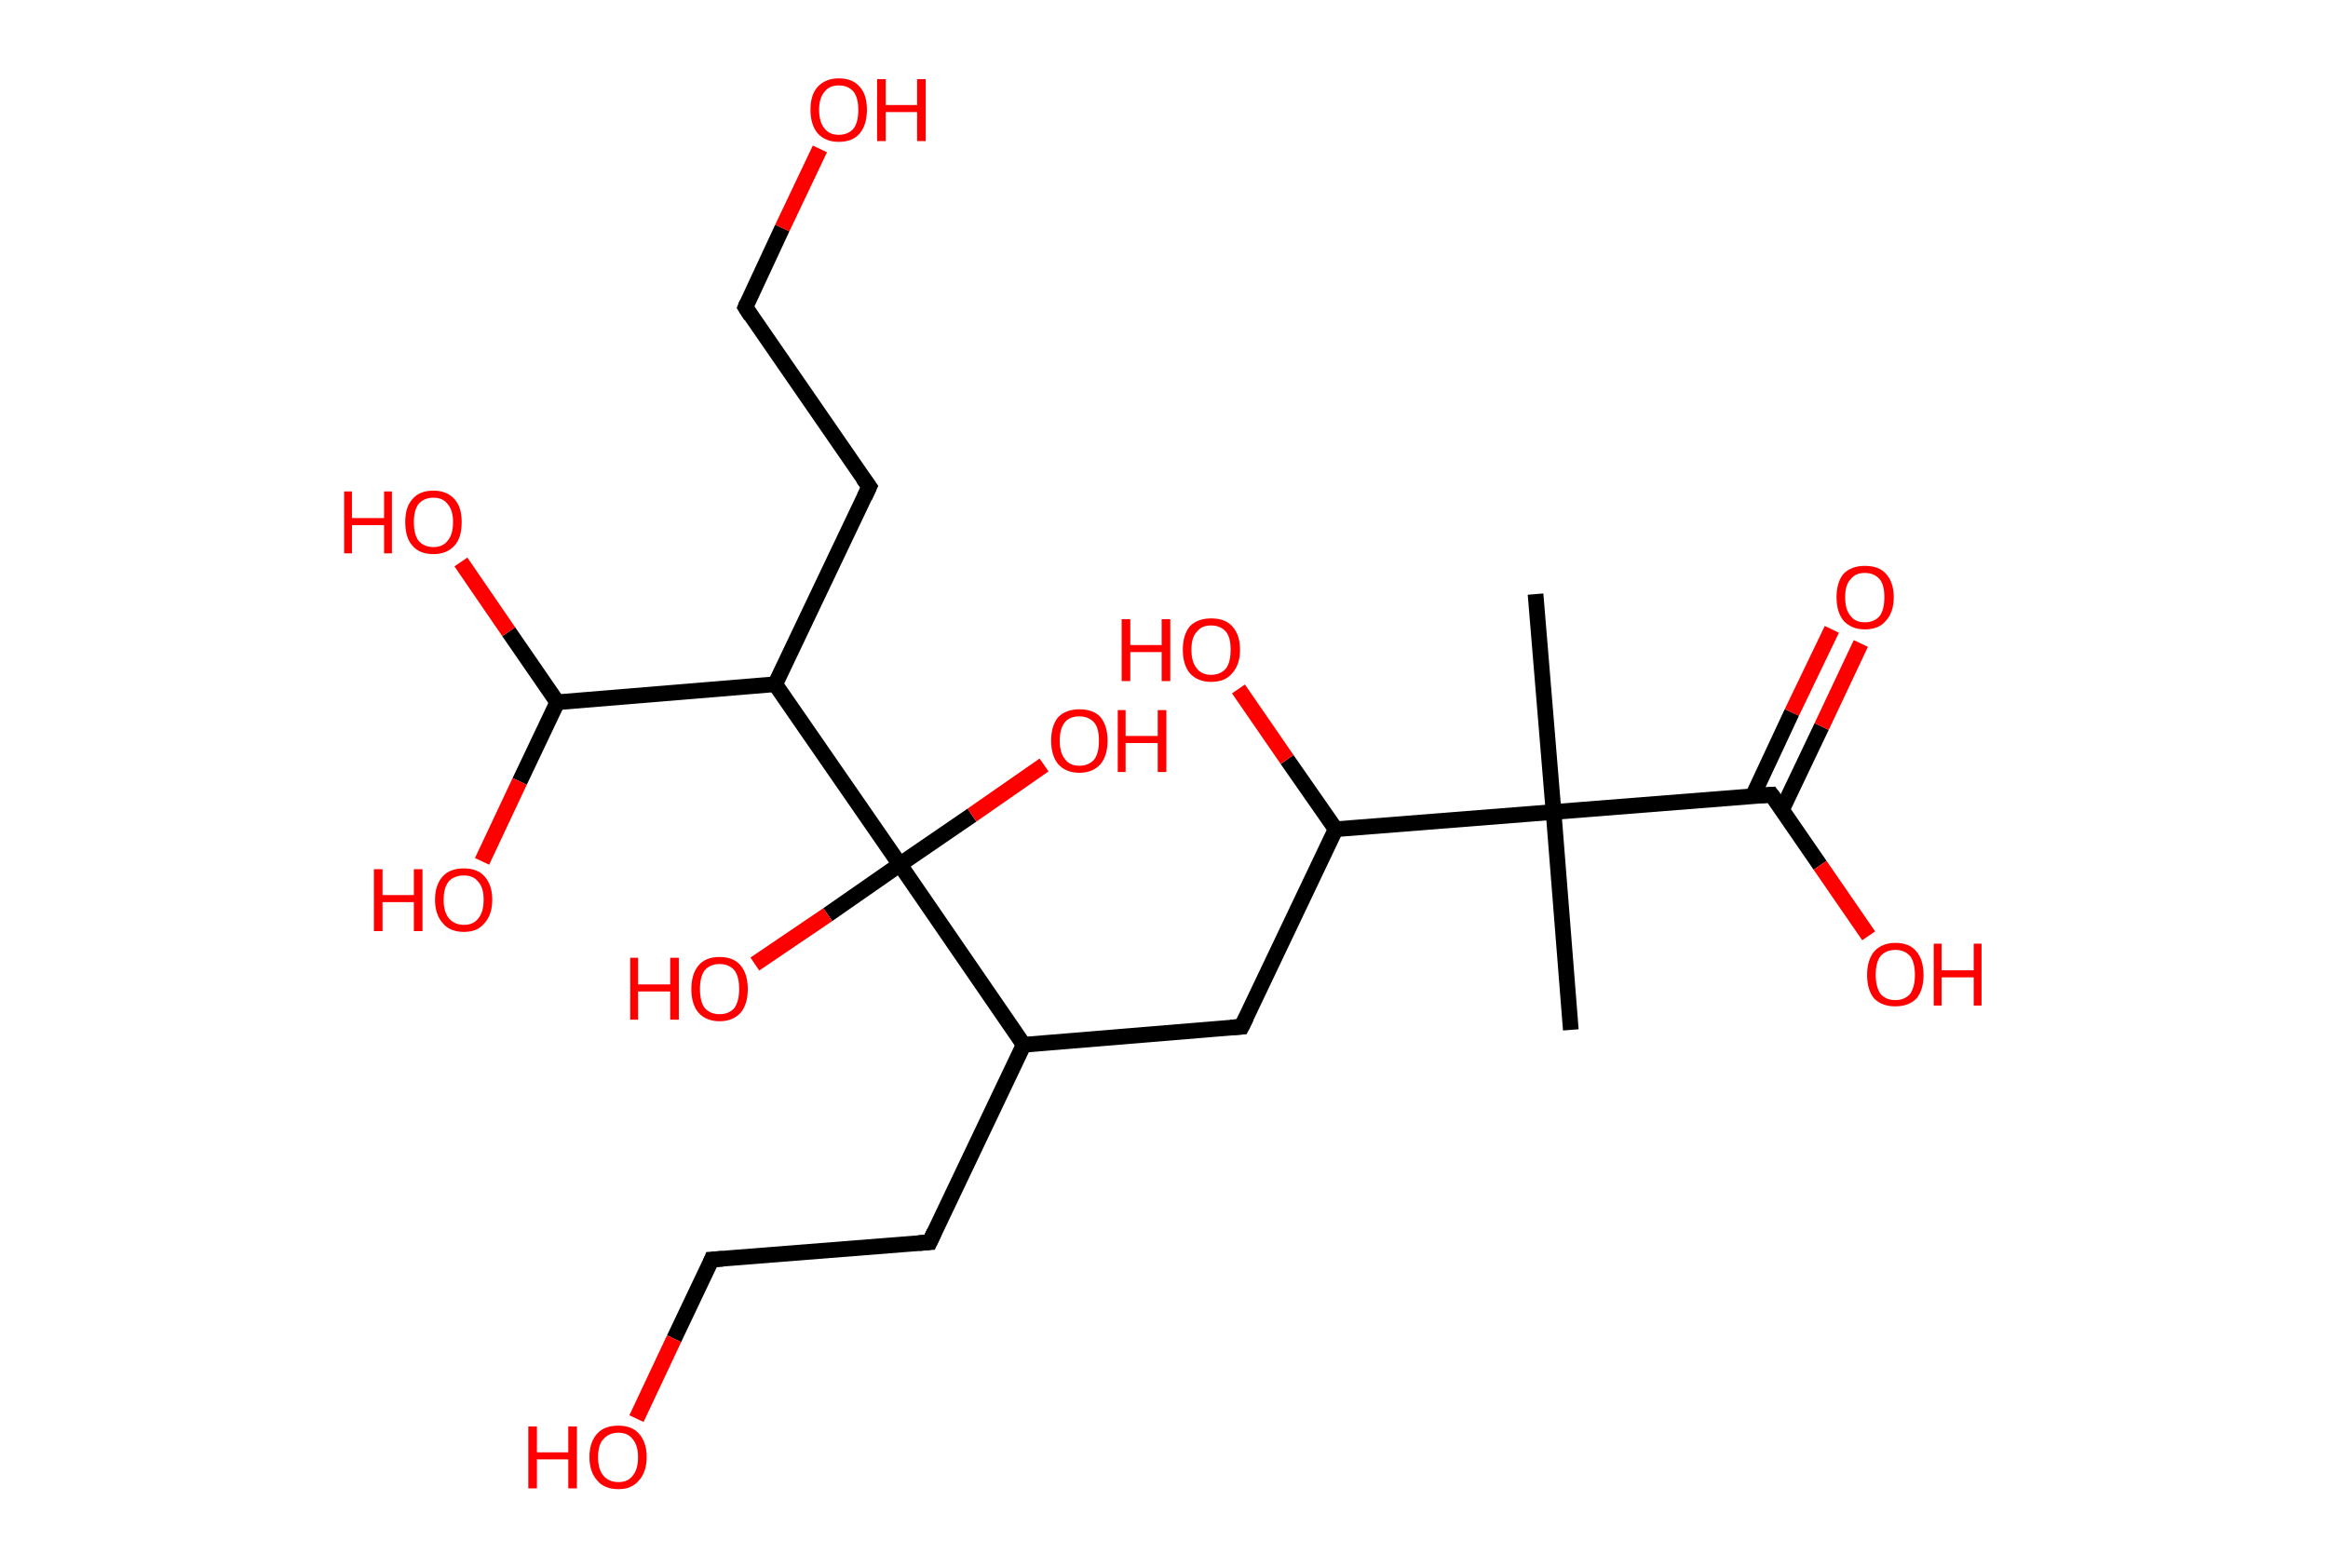 <?xml version='1.0' encoding='ASCII' standalone='yes'?>
<svg xmlns="http://www.w3.org/2000/svg" xmlns:rdkit="http://www.rdkit.org/xml" xmlns:xlink="http://www.w3.org/1999/xlink" version="1.1" baseProfile="full" xml:space="preserve" width="297px" height="200px" viewBox="0 0 297 200">
<!-- END OF HEADER -->
<rect style="opacity:1.0;fill:#FFFFFF;stroke:none" width="297.0" height="200.0" x="0.0" y="0.0"> </rect>
<path class="bond-0 atom-0 atom-1" d="M 195.9,75.8 L 198.2,103.6" style="fill:none;fill-rule:evenodd;stroke:#000000;stroke-width:2.0px;stroke-linecap:butt;stroke-linejoin:miter;stroke-opacity:1"/>
<path class="bond-1 atom-1 atom-2" d="M 198.2,103.6 L 200.4,131.4" style="fill:none;fill-rule:evenodd;stroke:#000000;stroke-width:2.0px;stroke-linecap:butt;stroke-linejoin:miter;stroke-opacity:1"/>
<path class="bond-2 atom-1 atom-3" d="M 198.2,103.6 L 226.0,101.4" style="fill:none;fill-rule:evenodd;stroke:#000000;stroke-width:2.0px;stroke-linecap:butt;stroke-linejoin:miter;stroke-opacity:1"/>
<path class="bond-3 atom-3 atom-4" d="M 227.3,103.4 L 232.4,92.7" style="fill:none;fill-rule:evenodd;stroke:#000000;stroke-width:2.0px;stroke-linecap:butt;stroke-linejoin:miter;stroke-opacity:1"/>
<path class="bond-3 atom-3 atom-4" d="M 232.4,92.7 L 237.4,82.1" style="fill:none;fill-rule:evenodd;stroke:#FF0000;stroke-width:2.0px;stroke-linecap:butt;stroke-linejoin:miter;stroke-opacity:1"/>
<path class="bond-3 atom-3 atom-4" d="M 223.6,101.6 L 228.6,90.9" style="fill:none;fill-rule:evenodd;stroke:#000000;stroke-width:2.0px;stroke-linecap:butt;stroke-linejoin:miter;stroke-opacity:1"/>
<path class="bond-3 atom-3 atom-4" d="M 228.6,90.9 L 233.7,80.3" style="fill:none;fill-rule:evenodd;stroke:#FF0000;stroke-width:2.0px;stroke-linecap:butt;stroke-linejoin:miter;stroke-opacity:1"/>
<path class="bond-4 atom-3 atom-5" d="M 226.0,101.4 L 232.2,110.4" style="fill:none;fill-rule:evenodd;stroke:#000000;stroke-width:2.0px;stroke-linecap:butt;stroke-linejoin:miter;stroke-opacity:1"/>
<path class="bond-4 atom-3 atom-5" d="M 232.2,110.4 L 238.4,119.4" style="fill:none;fill-rule:evenodd;stroke:#FF0000;stroke-width:2.0px;stroke-linecap:butt;stroke-linejoin:miter;stroke-opacity:1"/>
<path class="bond-5 atom-1 atom-6" d="M 198.2,103.6 L 170.4,105.8" style="fill:none;fill-rule:evenodd;stroke:#000000;stroke-width:2.0px;stroke-linecap:butt;stroke-linejoin:miter;stroke-opacity:1"/>
<path class="bond-6 atom-6 atom-7" d="M 170.4,105.8 L 164.2,96.9" style="fill:none;fill-rule:evenodd;stroke:#000000;stroke-width:2.0px;stroke-linecap:butt;stroke-linejoin:miter;stroke-opacity:1"/>
<path class="bond-6 atom-6 atom-7" d="M 164.2,96.9 L 158.0,87.9" style="fill:none;fill-rule:evenodd;stroke:#FF0000;stroke-width:2.0px;stroke-linecap:butt;stroke-linejoin:miter;stroke-opacity:1"/>
<path class="bond-7 atom-6 atom-8" d="M 170.4,105.8 L 158.4,131.0" style="fill:none;fill-rule:evenodd;stroke:#000000;stroke-width:2.0px;stroke-linecap:butt;stroke-linejoin:miter;stroke-opacity:1"/>
<path class="bond-8 atom-8 atom-9" d="M 158.4,131.0 L 130.6,133.3" style="fill:none;fill-rule:evenodd;stroke:#000000;stroke-width:2.0px;stroke-linecap:butt;stroke-linejoin:miter;stroke-opacity:1"/>
<path class="bond-9 atom-9 atom-10" d="M 130.6,133.3 L 118.6,158.5" style="fill:none;fill-rule:evenodd;stroke:#000000;stroke-width:2.0px;stroke-linecap:butt;stroke-linejoin:miter;stroke-opacity:1"/>
<path class="bond-10 atom-10 atom-11" d="M 118.6,158.5 L 90.8,160.7" style="fill:none;fill-rule:evenodd;stroke:#000000;stroke-width:2.0px;stroke-linecap:butt;stroke-linejoin:miter;stroke-opacity:1"/>
<path class="bond-11 atom-11 atom-12" d="M 90.8,160.7 L 86.0,170.8" style="fill:none;fill-rule:evenodd;stroke:#000000;stroke-width:2.0px;stroke-linecap:butt;stroke-linejoin:miter;stroke-opacity:1"/>
<path class="bond-11 atom-11 atom-12" d="M 86.0,170.8 L 81.2,181.0" style="fill:none;fill-rule:evenodd;stroke:#FF0000;stroke-width:2.0px;stroke-linecap:butt;stroke-linejoin:miter;stroke-opacity:1"/>
<path class="bond-12 atom-9 atom-13" d="M 130.6,133.3 L 114.8,110.3" style="fill:none;fill-rule:evenodd;stroke:#000000;stroke-width:2.0px;stroke-linecap:butt;stroke-linejoin:miter;stroke-opacity:1"/>
<path class="bond-13 atom-13 atom-14" d="M 114.8,110.3 L 105.6,116.7" style="fill:none;fill-rule:evenodd;stroke:#000000;stroke-width:2.0px;stroke-linecap:butt;stroke-linejoin:miter;stroke-opacity:1"/>
<path class="bond-13 atom-13 atom-14" d="M 105.6,116.7 L 96.3,123.0" style="fill:none;fill-rule:evenodd;stroke:#FF0000;stroke-width:2.0px;stroke-linecap:butt;stroke-linejoin:miter;stroke-opacity:1"/>
<path class="bond-14 atom-13 atom-15" d="M 114.8,110.3 L 124.0,104.0" style="fill:none;fill-rule:evenodd;stroke:#000000;stroke-width:2.0px;stroke-linecap:butt;stroke-linejoin:miter;stroke-opacity:1"/>
<path class="bond-14 atom-13 atom-15" d="M 124.0,104.0 L 133.2,97.6" style="fill:none;fill-rule:evenodd;stroke:#FF0000;stroke-width:2.0px;stroke-linecap:butt;stroke-linejoin:miter;stroke-opacity:1"/>
<path class="bond-15 atom-13 atom-16" d="M 114.8,110.3 L 98.9,87.3" style="fill:none;fill-rule:evenodd;stroke:#000000;stroke-width:2.0px;stroke-linecap:butt;stroke-linejoin:miter;stroke-opacity:1"/>
<path class="bond-16 atom-16 atom-17" d="M 98.9,87.3 L 110.9,62.1" style="fill:none;fill-rule:evenodd;stroke:#000000;stroke-width:2.0px;stroke-linecap:butt;stroke-linejoin:miter;stroke-opacity:1"/>
<path class="bond-17 atom-17 atom-18" d="M 110.9,62.1 L 95.1,39.2" style="fill:none;fill-rule:evenodd;stroke:#000000;stroke-width:2.0px;stroke-linecap:butt;stroke-linejoin:miter;stroke-opacity:1"/>
<path class="bond-18 atom-18 atom-19" d="M 95.1,39.2 L 99.8,29.1" style="fill:none;fill-rule:evenodd;stroke:#000000;stroke-width:2.0px;stroke-linecap:butt;stroke-linejoin:miter;stroke-opacity:1"/>
<path class="bond-18 atom-18 atom-19" d="M 99.8,29.1 L 104.6,19.0" style="fill:none;fill-rule:evenodd;stroke:#FF0000;stroke-width:2.0px;stroke-linecap:butt;stroke-linejoin:miter;stroke-opacity:1"/>
<path class="bond-19 atom-16 atom-20" d="M 98.9,87.3 L 71.1,89.6" style="fill:none;fill-rule:evenodd;stroke:#000000;stroke-width:2.0px;stroke-linecap:butt;stroke-linejoin:miter;stroke-opacity:1"/>
<path class="bond-20 atom-20 atom-21" d="M 71.1,89.6 L 64.9,80.6" style="fill:none;fill-rule:evenodd;stroke:#000000;stroke-width:2.0px;stroke-linecap:butt;stroke-linejoin:miter;stroke-opacity:1"/>
<path class="bond-20 atom-20 atom-21" d="M 64.9,80.6 L 58.8,71.7" style="fill:none;fill-rule:evenodd;stroke:#FF0000;stroke-width:2.0px;stroke-linecap:butt;stroke-linejoin:miter;stroke-opacity:1"/>
<path class="bond-21 atom-20 atom-22" d="M 71.1,89.6 L 66.3,99.7" style="fill:none;fill-rule:evenodd;stroke:#000000;stroke-width:2.0px;stroke-linecap:butt;stroke-linejoin:miter;stroke-opacity:1"/>
<path class="bond-21 atom-20 atom-22" d="M 66.3,99.7 L 61.5,109.9" style="fill:none;fill-rule:evenodd;stroke:#FF0000;stroke-width:2.0px;stroke-linecap:butt;stroke-linejoin:miter;stroke-opacity:1"/>
<path d="M 224.6,101.5 L 226.0,101.4 L 226.3,101.8" style="fill:none;stroke:#000000;stroke-width:2.0px;stroke-linecap:butt;stroke-linejoin:miter;stroke-opacity:1;"/>
<path d="M 159.0,129.8 L 158.4,131.0 L 157.0,131.1" style="fill:none;stroke:#000000;stroke-width:2.0px;stroke-linecap:butt;stroke-linejoin:miter;stroke-opacity:1;"/>
<path d="M 119.2,157.2 L 118.6,158.5 L 117.2,158.6" style="fill:none;stroke:#000000;stroke-width:2.0px;stroke-linecap:butt;stroke-linejoin:miter;stroke-opacity:1;"/>
<path d="M 92.2,160.6 L 90.8,160.7 L 90.6,161.2" style="fill:none;stroke:#000000;stroke-width:2.0px;stroke-linecap:butt;stroke-linejoin:miter;stroke-opacity:1;"/>
<path d="M 110.3,63.4 L 110.9,62.1 L 110.1,61.0" style="fill:none;stroke:#000000;stroke-width:2.0px;stroke-linecap:butt;stroke-linejoin:miter;stroke-opacity:1;"/>
<path d="M 95.8,40.3 L 95.1,39.2 L 95.3,38.7" style="fill:none;stroke:#000000;stroke-width:2.0px;stroke-linecap:butt;stroke-linejoin:miter;stroke-opacity:1;"/>
<path class="atom-4" d="M 234.3 76.2 Q 234.3 74.3, 235.2 73.2 Q 236.2 72.2, 237.9 72.2 Q 239.7 72.2, 240.6 73.2 Q 241.6 74.3, 241.6 76.2 Q 241.6 78.1, 240.6 79.2 Q 239.7 80.3, 237.9 80.3 Q 236.2 80.3, 235.2 79.2 Q 234.3 78.1, 234.3 76.2 M 237.9 79.4 Q 239.1 79.4, 239.8 78.6 Q 240.4 77.8, 240.4 76.2 Q 240.4 74.6, 239.8 73.9 Q 239.1 73.1, 237.9 73.1 Q 236.7 73.1, 236.1 73.9 Q 235.4 74.6, 235.4 76.2 Q 235.4 77.8, 236.1 78.6 Q 236.7 79.4, 237.9 79.4 " fill="#FF0000"/>
<path class="atom-5" d="M 238.2 124.4 Q 238.2 122.5, 239.1 121.4 Q 240.1 120.3, 241.8 120.3 Q 243.6 120.3, 244.5 121.4 Q 245.4 122.5, 245.4 124.4 Q 245.4 126.3, 244.5 127.4 Q 243.5 128.4, 241.8 128.4 Q 240.1 128.4, 239.1 127.4 Q 238.2 126.3, 238.2 124.4 M 241.8 127.6 Q 243.0 127.6, 243.7 126.8 Q 244.3 125.9, 244.3 124.4 Q 244.3 122.8, 243.7 122.0 Q 243.0 121.2, 241.8 121.2 Q 240.6 121.2, 239.9 122.0 Q 239.3 122.8, 239.3 124.4 Q 239.3 125.9, 239.9 126.8 Q 240.6 127.6, 241.8 127.6 " fill="#FF0000"/>
<path class="atom-5" d="M 246.7 120.4 L 247.7 120.4 L 247.7 123.8 L 251.8 123.8 L 251.8 120.4 L 252.8 120.4 L 252.8 128.3 L 251.8 128.3 L 251.8 124.7 L 247.7 124.7 L 247.7 128.3 L 246.7 128.3 L 246.7 120.4 " fill="#FF0000"/>
<path class="atom-7" d="M 143.1 79.0 L 144.2 79.0 L 144.2 82.3 L 148.2 82.3 L 148.2 79.0 L 149.3 79.0 L 149.3 86.9 L 148.2 86.9 L 148.2 83.2 L 144.2 83.2 L 144.2 86.9 L 143.1 86.9 L 143.1 79.0 " fill="#FF0000"/>
<path class="atom-7" d="M 150.9 82.9 Q 150.9 81.0, 151.8 79.9 Q 152.8 78.9, 154.5 78.9 Q 156.3 78.9, 157.2 79.9 Q 158.2 81.0, 158.2 82.9 Q 158.2 84.8, 157.2 85.9 Q 156.3 87.0, 154.5 87.0 Q 152.8 87.0, 151.8 85.9 Q 150.9 84.8, 150.9 82.9 M 154.5 86.1 Q 155.7 86.1, 156.4 85.3 Q 157.0 84.5, 157.0 82.9 Q 157.0 81.3, 156.4 80.6 Q 155.7 79.8, 154.5 79.8 Q 153.3 79.8, 152.7 80.6 Q 152.0 81.3, 152.0 82.9 Q 152.0 84.5, 152.7 85.3 Q 153.3 86.1, 154.5 86.1 " fill="#FF0000"/>
<path class="atom-12" d="M 67.4 182.0 L 68.5 182.0 L 68.5 185.3 L 72.5 185.3 L 72.5 182.0 L 73.6 182.0 L 73.6 189.9 L 72.5 189.9 L 72.5 186.2 L 68.5 186.2 L 68.5 189.9 L 67.4 189.9 L 67.4 182.0 " fill="#FF0000"/>
<path class="atom-12" d="M 75.2 185.9 Q 75.2 184.0, 76.2 182.9 Q 77.1 181.9, 78.9 181.9 Q 80.6 181.9, 81.5 182.9 Q 82.5 184.0, 82.5 185.9 Q 82.5 187.8, 81.5 188.9 Q 80.6 190.0, 78.9 190.0 Q 77.1 190.0, 76.2 188.9 Q 75.2 187.8, 75.2 185.9 M 78.9 189.1 Q 80.1 189.1, 80.7 188.3 Q 81.4 187.5, 81.4 185.9 Q 81.4 184.4, 80.7 183.6 Q 80.1 182.8, 78.9 182.8 Q 77.7 182.8, 77.0 183.6 Q 76.3 184.3, 76.3 185.9 Q 76.3 187.5, 77.0 188.3 Q 77.7 189.1, 78.9 189.1 " fill="#FF0000"/>
<path class="atom-14" d="M 80.4 122.2 L 81.4 122.2 L 81.4 125.6 L 85.5 125.6 L 85.5 122.2 L 86.6 122.2 L 86.6 130.1 L 85.5 130.1 L 85.5 126.5 L 81.4 126.5 L 81.4 130.1 L 80.4 130.1 L 80.4 122.2 " fill="#FF0000"/>
<path class="atom-14" d="M 88.2 126.2 Q 88.2 124.3, 89.1 123.2 Q 90.0 122.1, 91.8 122.1 Q 93.6 122.1, 94.5 123.2 Q 95.4 124.3, 95.4 126.2 Q 95.4 128.1, 94.5 129.2 Q 93.5 130.3, 91.8 130.3 Q 90.1 130.3, 89.1 129.2 Q 88.2 128.1, 88.2 126.2 M 91.8 129.4 Q 93.0 129.4, 93.7 128.6 Q 94.3 127.7, 94.3 126.2 Q 94.3 124.6, 93.7 123.8 Q 93.0 123.0, 91.8 123.0 Q 90.6 123.0, 89.9 123.8 Q 89.3 124.6, 89.3 126.2 Q 89.3 127.8, 89.9 128.6 Q 90.6 129.4, 91.8 129.4 " fill="#FF0000"/>
<path class="atom-15" d="M 134.1 94.5 Q 134.1 92.6, 135.0 91.5 Q 136.0 90.5, 137.7 90.5 Q 139.5 90.5, 140.4 91.5 Q 141.3 92.6, 141.3 94.5 Q 141.3 96.4, 140.4 97.5 Q 139.4 98.6, 137.7 98.6 Q 136.0 98.6, 135.0 97.5 Q 134.1 96.4, 134.1 94.5 M 137.7 97.7 Q 138.9 97.7, 139.6 96.9 Q 140.2 96.1, 140.2 94.5 Q 140.2 92.9, 139.6 92.2 Q 138.9 91.4, 137.7 91.4 Q 136.5 91.4, 135.9 92.1 Q 135.2 92.9, 135.2 94.5 Q 135.2 96.1, 135.9 96.9 Q 136.5 97.7, 137.7 97.7 " fill="#FF0000"/>
<path class="atom-15" d="M 142.6 90.6 L 143.6 90.6 L 143.6 93.9 L 147.7 93.9 L 147.7 90.6 L 148.8 90.6 L 148.8 98.5 L 147.7 98.5 L 147.7 94.8 L 143.6 94.8 L 143.6 98.5 L 142.6 98.5 L 142.6 90.6 " fill="#FF0000"/>
<path class="atom-19" d="M 103.4 14.0 Q 103.4 12.1, 104.3 11.1 Q 105.3 10.0, 107.0 10.0 Q 108.8 10.0, 109.7 11.1 Q 110.6 12.1, 110.6 14.0 Q 110.6 15.9, 109.7 17.0 Q 108.8 18.1, 107.0 18.1 Q 105.3 18.1, 104.3 17.0 Q 103.4 15.9, 103.4 14.0 M 107.0 17.2 Q 108.2 17.2, 108.9 16.4 Q 109.5 15.6, 109.5 14.0 Q 109.5 12.5, 108.9 11.7 Q 108.2 10.9, 107.0 10.9 Q 105.8 10.9, 105.2 11.7 Q 104.5 12.5, 104.5 14.0 Q 104.5 15.6, 105.2 16.4 Q 105.8 17.2, 107.0 17.2 " fill="#FF0000"/>
<path class="atom-19" d="M 111.9 10.1 L 113.0 10.1 L 113.0 13.4 L 117.0 13.4 L 117.0 10.1 L 118.1 10.1 L 118.1 18.0 L 117.0 18.0 L 117.0 14.3 L 113.0 14.3 L 113.0 18.0 L 111.9 18.0 L 111.9 10.1 " fill="#FF0000"/>
<path class="atom-21" d="M 43.9 62.7 L 44.9 62.7 L 44.9 66.1 L 49.0 66.1 L 49.0 62.7 L 50.0 62.7 L 50.0 70.6 L 49.0 70.6 L 49.0 67.0 L 44.9 67.0 L 44.9 70.6 L 43.9 70.6 L 43.9 62.7 " fill="#FF0000"/>
<path class="atom-21" d="M 51.7 66.6 Q 51.7 64.7, 52.6 63.7 Q 53.5 62.6, 55.3 62.6 Q 57.0 62.6, 58.0 63.7 Q 58.9 64.7, 58.9 66.6 Q 58.9 68.6, 58.0 69.6 Q 57.0 70.7, 55.3 70.7 Q 53.5 70.7, 52.6 69.6 Q 51.7 68.6, 51.7 66.6 M 55.3 69.8 Q 56.5 69.8, 57.1 69.0 Q 57.8 68.2, 57.8 66.6 Q 57.8 65.1, 57.1 64.3 Q 56.5 63.5, 55.3 63.5 Q 54.1 63.5, 53.4 64.3 Q 52.8 65.1, 52.8 66.6 Q 52.8 68.2, 53.4 69.0 Q 54.1 69.8, 55.3 69.8 " fill="#FF0000"/>
<path class="atom-22" d="M 47.7 110.9 L 48.8 110.9 L 48.8 114.2 L 52.8 114.2 L 52.8 110.9 L 53.9 110.9 L 53.9 118.8 L 52.8 118.8 L 52.8 115.1 L 48.8 115.1 L 48.8 118.8 L 47.7 118.8 L 47.7 110.9 " fill="#FF0000"/>
<path class="atom-22" d="M 55.5 114.8 Q 55.5 112.9, 56.5 111.8 Q 57.4 110.8, 59.2 110.8 Q 60.9 110.8, 61.8 111.8 Q 62.8 112.9, 62.8 114.8 Q 62.8 116.7, 61.8 117.8 Q 60.9 118.9, 59.2 118.9 Q 57.4 118.9, 56.5 117.8 Q 55.5 116.7, 55.5 114.8 M 59.2 118.0 Q 60.4 118.0, 61.0 117.2 Q 61.7 116.4, 61.7 114.8 Q 61.7 113.2, 61.0 112.5 Q 60.4 111.7, 59.2 111.7 Q 58.0 111.7, 57.3 112.4 Q 56.6 113.2, 56.6 114.8 Q 56.6 116.4, 57.3 117.2 Q 58.0 118.0, 59.2 118.0 " fill="#FF0000"/>
</svg>
